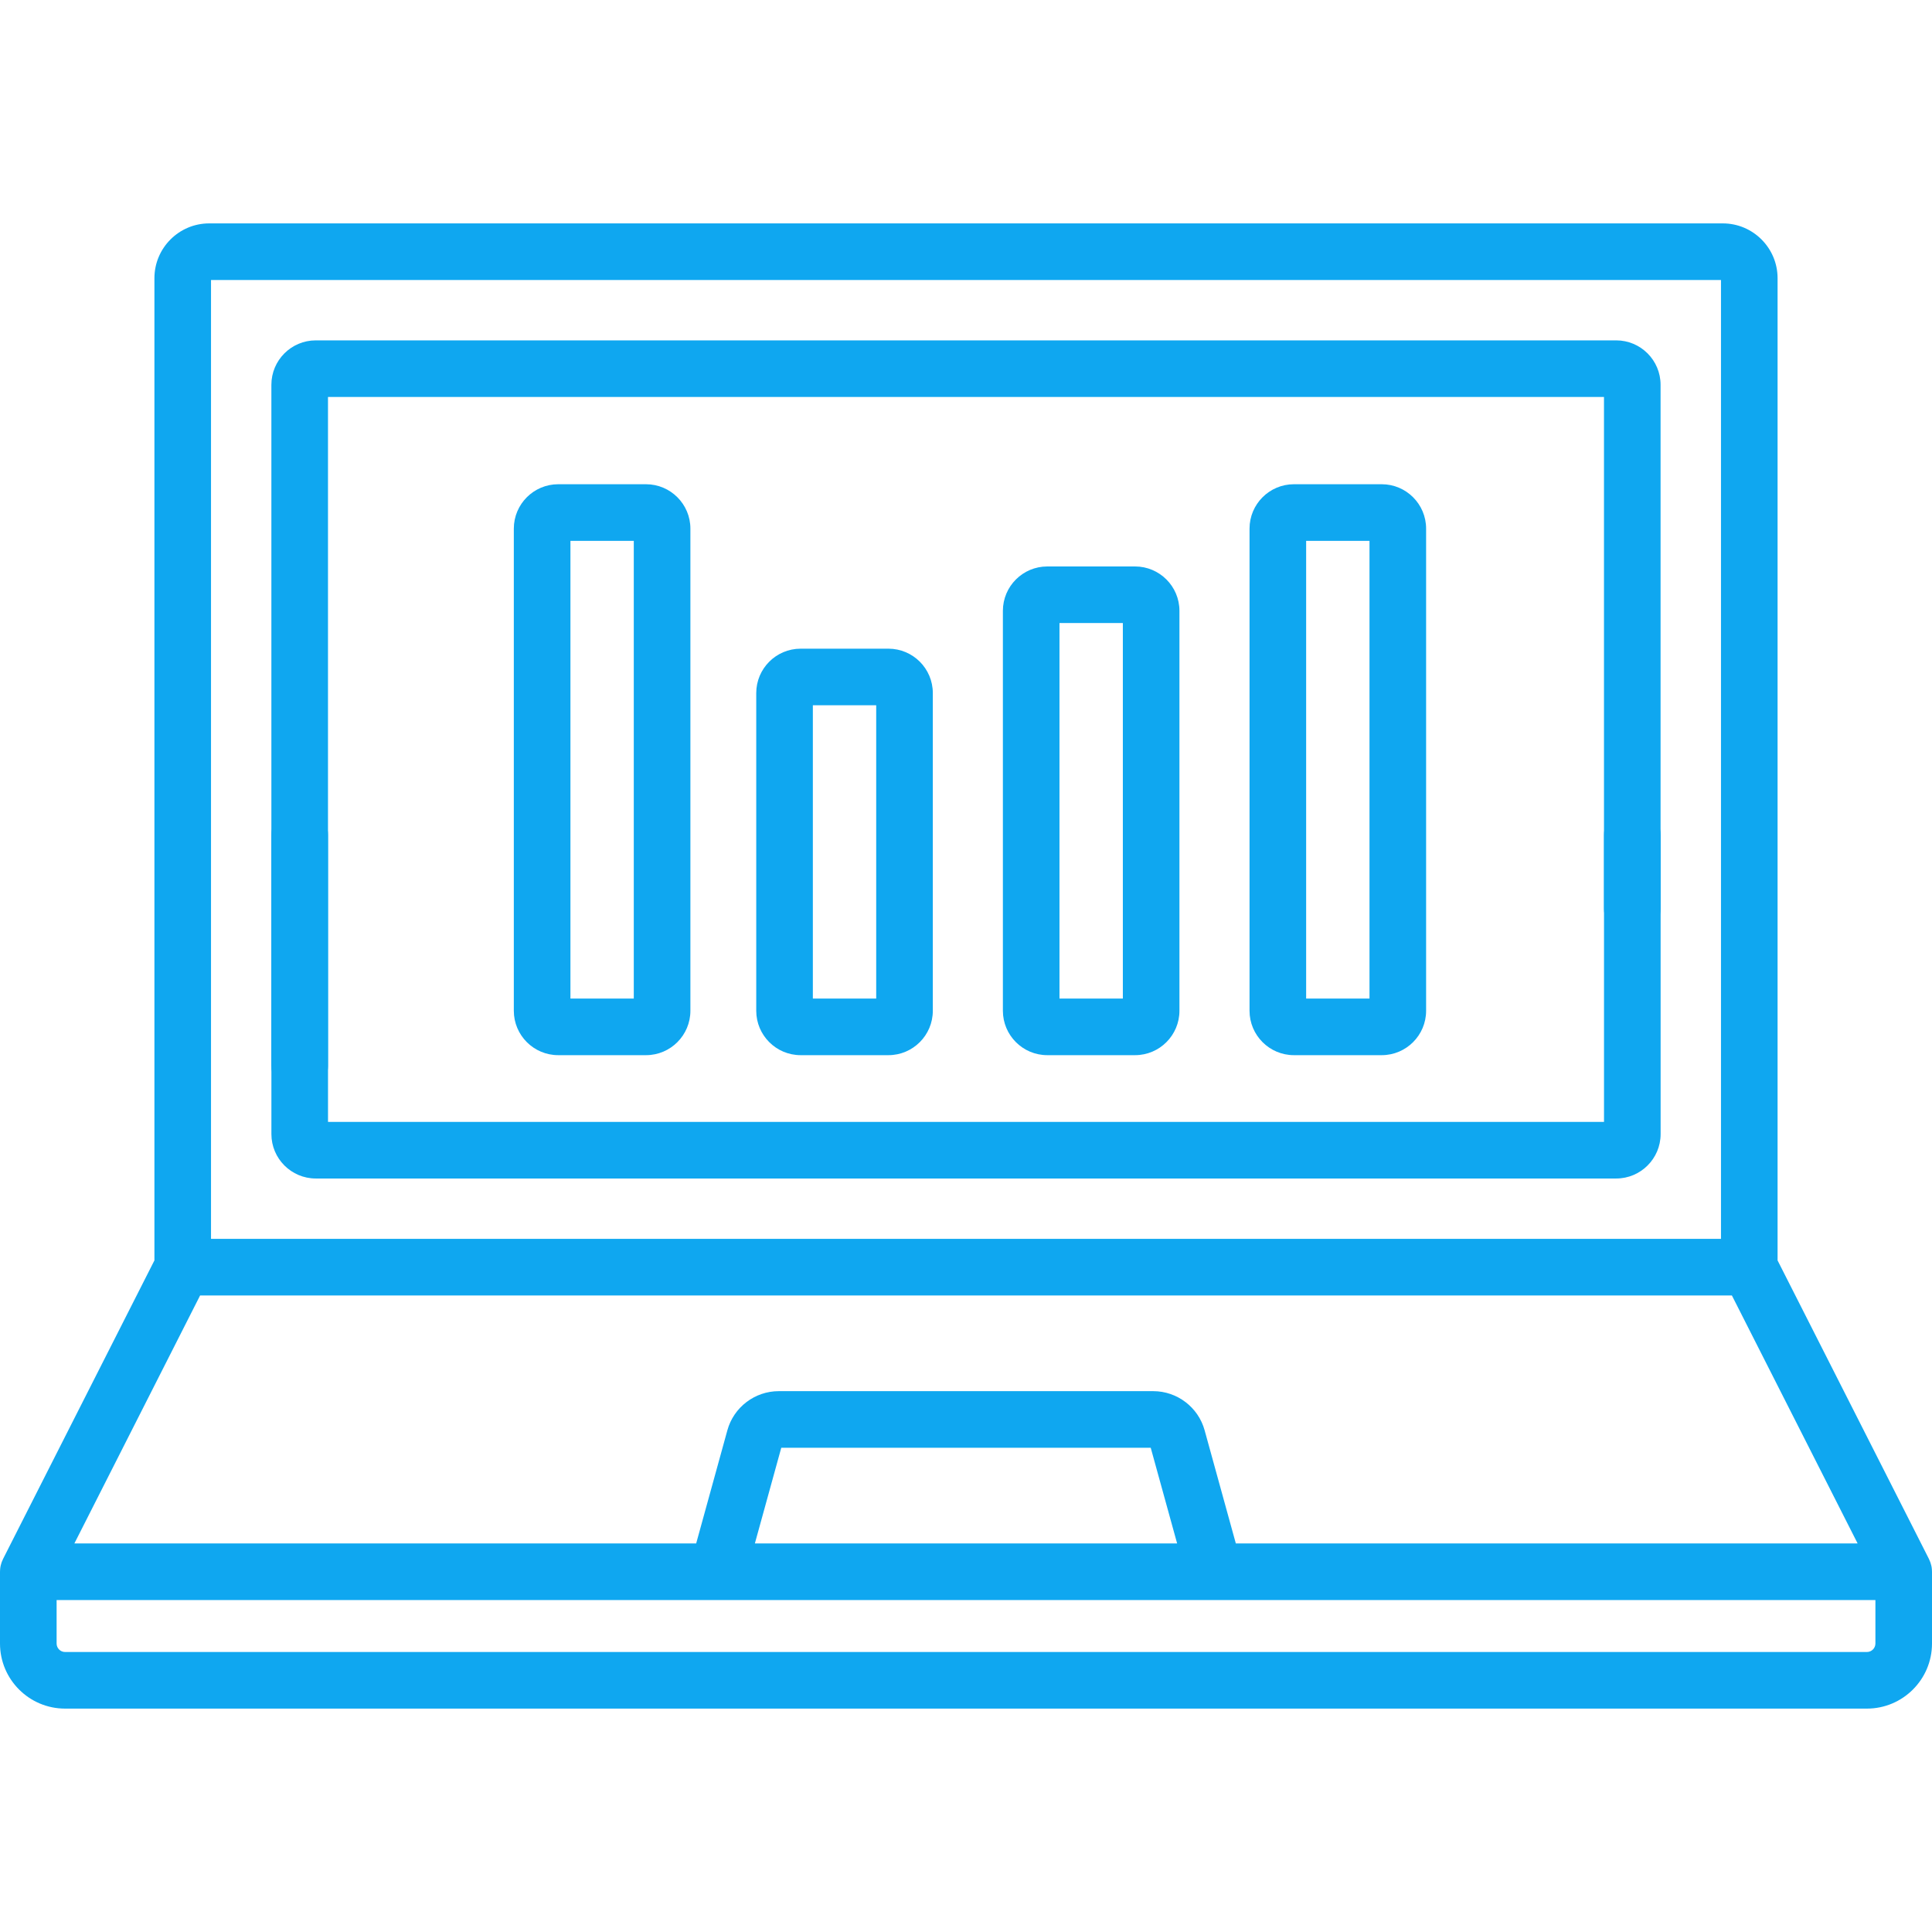 <svg viewBox="0 0 86 86" fill="none" xmlns="http://www.w3.org/2000/svg">
<path d="M85.996 69.885C85.995 69.873 85.995 69.861 85.994 69.848C85.99 69.798 85.982 69.749 85.972 69.701C85.971 69.697 85.97 69.692 85.968 69.687C85.959 69.643 85.946 69.6 85.932 69.558C85.928 69.547 85.924 69.536 85.919 69.525C85.905 69.487 85.889 69.45 85.872 69.413C85.869 69.407 85.867 69.401 85.864 69.394L79.126 56.105V12.383C79.126 11.038 78.032 9.944 76.687 9.944H9.312C7.968 9.944 6.874 11.038 6.874 12.383V56.105L0.136 69.394C0.133 69.4 0.131 69.407 0.128 69.413C0.11 69.45 0.095 69.487 0.08 69.525C0.076 69.536 0.072 69.547 0.068 69.558C0.054 69.6 0.041 69.643 0.031 69.687C0.03 69.692 0.029 69.696 0.028 69.701C0.018 69.749 0.01 69.798 0.006 69.848C0.005 69.86 0.005 69.873 0.004 69.885C0.002 69.911 0 69.937 0 69.964V73.16C0 74.757 1.299 76.056 2.896 76.056H83.103C84.701 76.056 86 74.757 86 73.16V69.964C86 69.937 85.998 69.911 85.996 69.885ZM9.393 12.464H76.607V55.146H9.393V12.464ZM8.907 57.666H77.093L82.689 68.704H55.011L53.622 63.667C53.339 62.641 52.399 61.925 51.335 61.925H34.665C33.601 61.925 32.66 62.641 32.378 63.666L30.989 68.704H3.311L8.907 57.666ZM52.398 68.704H33.602L34.777 64.445H51.223L52.398 68.704ZM83.481 73.159C83.481 73.367 83.311 73.536 83.103 73.536H2.896C2.689 73.536 2.52 73.367 2.52 73.159V71.223H83.481V73.159Z" fill="#0FA7F0"/>
<path d="M72.66 35.904C71.964 35.904 71.4 36.468 71.4 37.164V49.939H14.601V37.164C14.601 36.468 14.037 35.904 13.341 35.904C12.645 35.904 12.081 36.468 12.081 37.164V50.483C12.081 51.572 12.967 52.459 14.056 52.459H71.944C73.033 52.459 73.92 51.572 73.92 50.483V37.164C73.919 36.468 73.356 35.904 72.66 35.904Z" fill="#0FA7F0"/>
<path d="M71.943 15.151H14.056C12.966 15.151 12.08 16.037 12.08 17.127V47.446C12.08 48.142 12.644 48.706 13.34 48.706C14.036 48.706 14.6 48.142 14.6 47.446V17.671H71.399V40.446C71.399 41.142 71.963 41.706 72.659 41.706C73.355 41.706 73.918 41.142 73.918 40.446V17.127C73.918 16.037 73.032 15.151 71.943 15.151Z" fill="#0FA7F0"/>
<path fill-rule="evenodd" clip-rule="evenodd" d="M24.848 21.555H28.756C29.846 21.555 30.732 22.441 30.732 23.531V31.654C30.732 31.661 30.732 31.668 30.732 31.674V44.993C30.732 46.083 29.846 46.969 28.756 46.969H24.848C23.758 46.969 22.872 46.083 22.872 44.993V36.85V31.674V23.531C22.872 22.441 23.758 21.555 24.848 21.555ZM25.392 31.672C25.392 31.673 25.392 31.674 25.392 31.674V44.449H28.212V36.852C28.212 36.851 28.212 36.85 28.212 36.85V24.075H25.392V31.672Z" fill="#0FA7F0"/>
<path fill-rule="evenodd" clip-rule="evenodd" d="M46.617 25.215H50.526C51.615 25.215 52.501 26.101 52.501 27.19V31.654C52.501 31.661 52.501 31.668 52.501 31.674V44.993C52.501 46.083 51.615 46.969 50.526 46.969H46.617C45.528 46.969 44.642 46.083 44.642 44.993V36.85V31.674V27.19C44.642 26.101 45.528 25.215 46.617 25.215ZM47.161 31.673C47.161 31.673 47.161 31.674 47.161 31.674V44.449H49.982V36.852C49.982 36.852 49.982 36.851 49.982 36.85V27.734H47.161V31.673Z" fill="#0FA7F0"/>
<path fill-rule="evenodd" clip-rule="evenodd" d="M35.639 28.875H39.547C40.637 28.875 41.523 29.76 41.523 30.85V31.654C41.523 31.661 41.523 31.668 41.523 31.675V44.993C41.523 46.083 40.637 46.969 39.547 46.969H35.639C34.549 46.969 33.663 46.083 33.663 44.993V36.85V31.675V30.85C33.663 29.761 34.549 28.875 35.639 28.875ZM36.183 31.674C36.183 31.674 36.183 31.674 36.183 31.675L36.183 36.85L36.183 44.45H39.003V36.851C39.003 36.85 39.003 36.85 39.003 36.85L39.003 31.675L39.003 31.394H36.183V31.674Z" fill="#0FA7F0"/>
<path fill-rule="evenodd" clip-rule="evenodd" d="M57.597 21.555H61.505C62.595 21.555 63.481 22.441 63.481 23.531V31.654C63.481 31.661 63.481 31.668 63.481 31.674V44.993C63.481 46.083 62.595 46.969 61.505 46.969H57.597C56.507 46.969 55.621 46.083 55.621 44.993V36.85V31.674V23.531C55.621 22.441 56.507 21.555 57.597 21.555ZM58.141 31.672C58.141 31.673 58.141 31.674 58.141 31.674V44.449H60.961V36.852C60.961 36.851 60.961 36.85 60.961 36.85V24.075H58.141V31.672Z" fill="#0FA7F0"/>
</svg>
